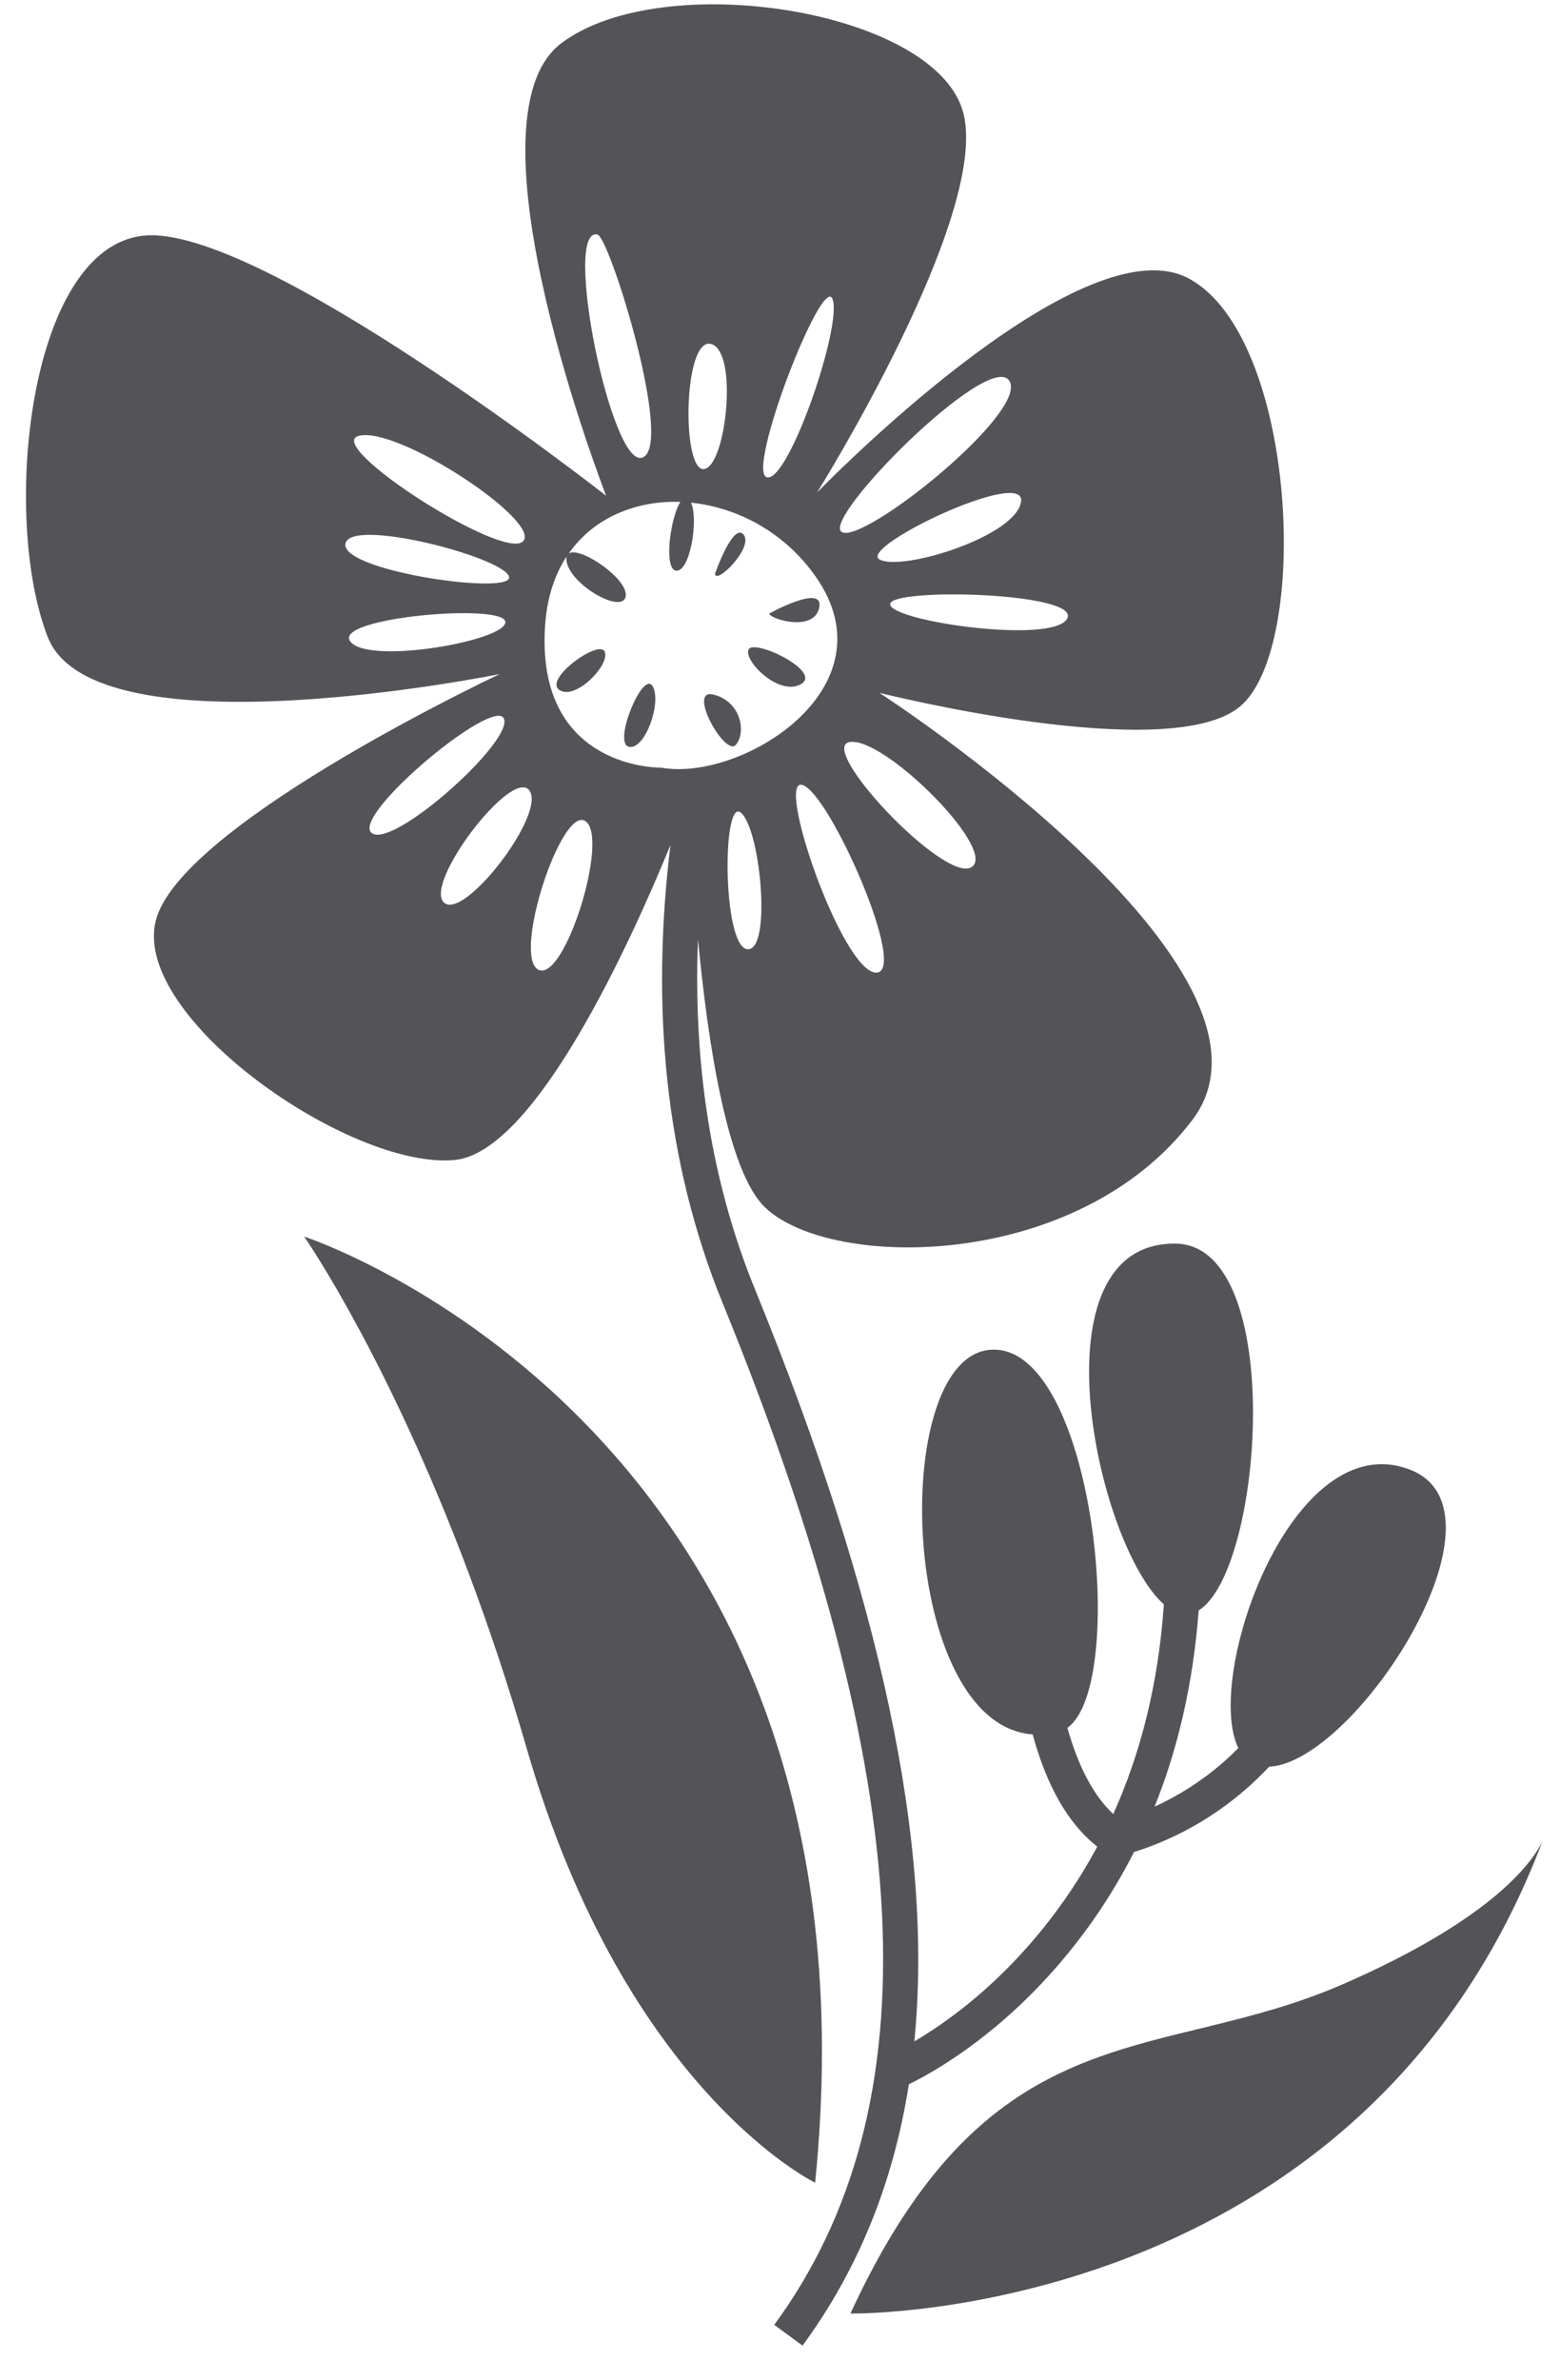 <?xml version="1.0" encoding="UTF-8"?>
<svg width="40px" height="61px" viewBox="0 0 40 61" version="1.1" xmlns="http://www.w3.org/2000/svg" xmlns:xlink="http://www.w3.org/1999/xlink">
    <title>58</title>
    <g id="页面-1" stroke="none" stroke-width="1" fill="none" fill-rule="evenodd">
        <g id="植物" transform="translate(-728, -554)" fill="#545458">
            <path d="M752.708,556.922 C753.352,559.582 748.951,566.621 748.951,566.621 L749.002,566.569 C749.627,565.934 755.842,559.723 758.48,561.136 C761.259,562.624 761.616,570.599 759.79,572.11 C757.964,573.622 750.549,571.755 750.549,571.755 C750.549,571.755 761.51,578.852 758.567,582.71 C755.624,586.568 749.319,586.557 747.621,584.947 C746.65,584.025 746.148,580.722 745.897,578.068 C745.773,581.218 746.217,584.246 747.358,587.04 C750.58,594.935 751.942,601.248 751.445,606.314 C751.604,606.222 751.774,606.115 751.952,605.996 C752.773,605.447 753.595,604.743 754.363,603.872 C755.043,603.1 755.637,602.251 756.135,601.322 C755.367,600.72 754.83,599.735 754.478,598.447 C751.067,598.204 750.775,588.821 753.38,588.592 C756.036,588.358 756.956,597.15 755.369,598.28 C755.647,599.264 756.038,600.018 756.545,600.489 C757.255,598.915 757.704,597.128 757.843,595.115 C756.118,593.589 754.439,585.831 758.141,585.87 C760.981,585.9 760.402,594.24 758.735,595.27 C758.597,597.118 758.21,598.793 757.605,600.298 C758.191,600.032 758.773,599.671 759.322,599.2 C759.47,599.072 759.614,598.938 759.752,598.798 C758.86,596.965 761.13,590.494 764.154,591.663 C766.923,592.733 762.751,599.175 760.542,599.275 C760.341,599.49 760.13,599.692 759.909,599.882 C759.214,600.48 758.47,600.92 757.724,601.227 C757.478,601.329 757.26,601.405 757.078,601.46 C756.519,602.563 755.834,603.564 755.038,604.467 C754.217,605.399 753.336,606.153 752.453,606.744 C752.187,606.922 751.936,607.075 751.706,607.203 L751.592,607.265 C751.471,607.33 751.374,607.378 751.305,607.411 C750.904,609.962 749.994,612.18 748.578,614.111 L747.852,613.579 C751.951,607.99 751.56,599.719 746.524,587.381 C745.044,583.754 744.687,579.774 745.191,575.657 C744.183,578.114 741.727,583.541 739.649,583.728 C736.96,583.971 731.372,580.067 731.994,577.595 C732.593,575.219 740.195,571.568 740.779,571.291 L740.814,571.274 C740.814,571.274 730.426,573.389 729.225,570.327 C728.025,567.265 728.717,560.343 731.685,560.039 C734.653,559.735 743.542,566.705 743.542,566.705 C743.542,566.705 739.788,557.086 742.387,555.112 C744.987,553.138 752.063,554.263 752.708,556.922 Z M767.55,601.183 L767.462,601.414 C762.946,612.894 751.088,613.279 749.902,613.289 L749.806,613.289 C752.315,607.846 755.121,606.891 758.191,606.127 L758.622,606.022 L759.055,605.916 C760.143,605.649 761.264,605.357 762.414,604.857 C766.169,603.226 767.23,601.793 767.51,601.263 L767.55,601.183 Z M735.798,585.689 C735.798,585.689 750.851,590.592 748.901,609.936 C748.901,609.936 744.045,607.591 741.51,598.822 C739.593,592.193 737.182,587.902 736.221,586.345 L736.051,586.073 C736.01,586.009 735.974,585.953 735.943,585.905 L735.864,585.785 C735.842,585.753 735.826,585.729 735.815,585.713 L735.798,585.689 Z M750.452,578.925 C751.325,578.981 749.278,574.326 748.575,574.116 C747.872,573.906 749.579,578.87 750.452,578.925 Z M741.798,578.848 C742.462,579.213 743.627,575.498 743.018,575.049 C742.408,574.6 741.134,578.484 741.798,578.848 Z M747.154,578.324 C747.787,578.418 747.515,575.327 747.013,574.839 C746.511,574.352 746.52,578.231 747.154,578.324 Z M739.375,577.121 C739.868,577.64 742.014,574.862 741.574,574.258 C741.135,573.655 738.881,576.603 739.375,577.121 Z M749.888,573.012 L749.805,573.013 C748.893,573.112 752.21,576.641 752.906,576.225 C753.563,575.833 751.036,573.237 749.98,573.024 L749.888,573.012 Z M737.523,575.341 C738.033,575.798 741.167,573.006 740.921,572.418 C740.674,571.831 737.014,574.884 737.523,575.341 Z M742.582,568.185 L742.617,568.167 C742.958,568.052 744.081,568.833 744.046,569.263 C744.004,569.778 742.583,568.982 742.523,568.353 C742.519,568.317 742.521,568.286 742.528,568.26 C742.23,568.719 742.033,569.291 741.981,569.977 C741.71,573.566 744.666,573.671 744.936,573.673 L744.955,573.673 C746.999,574.041 750.92,571.639 748.915,568.776 C748.119,567.64 746.908,567.003 745.719,566.882 C745.916,567.319 745.691,568.674 745.333,568.623 C745.01,568.577 745.19,567.252 745.446,566.862 C744.313,566.823 743.23,567.259 742.582,568.185 Z M744.732,571.582 C744.979,571.995 744.534,573.24 744.122,573.137 C743.71,573.033 744.486,571.169 744.732,571.582 Z M746.298,571.801 C746.998,571.977 747.142,572.766 746.868,573.087 C746.594,573.409 745.598,571.625 746.298,571.801 Z M743.507,570.704 C743.641,571.044 742.753,571.96 742.342,571.681 C741.93,571.402 743.375,570.364 743.507,570.704 Z M748.537,571.532 C747.973,571.854 747.059,570.93 747.195,570.645 C747.332,570.359 749.1,571.211 748.537,571.532 Z M736.983,570.441 C737.453,571.052 741.032,570.409 740.956,569.93 C740.879,569.451 736.513,569.83 736.983,570.441 Z M750.824,569.491 C750.877,569.931 755.034,570.518 755.367,569.847 C755.7,569.175 750.77,569.051 750.824,569.491 Z M749.001,569.591 C748.835,570.25 747.589,569.804 747.744,569.712 C747.744,569.712 749.167,568.931 749.001,569.591 Z M736.856,567.945 C736.778,568.648 741.22,569.274 741.05,568.771 C740.881,568.269 736.934,567.242 736.856,567.945 Z M747.067,567.702 C747.334,568.032 746.344,569.009 746.334,568.7 C746.334,568.7 746.8,567.372 747.067,567.702 Z M750.555,568.339 C751.134,568.65 754.057,567.743 754.182,566.854 C754.307,565.966 749.976,568.029 750.555,568.339 Z M737.193,565.172 C736.3,565.421 740.889,568.369 741.407,567.876 C741.926,567.382 738.182,564.895 737.193,565.172 Z M749.583,567.634 C750.123,567.968 754.402,564.544 753.878,563.755 C753.354,562.966 749.042,567.301 749.583,567.634 Z M747.669,566.233 C748.233,566.342 749.608,562.318 749.346,561.661 C749.084,561.004 747.105,566.123 747.669,566.233 Z M746.047,566.021 C746.619,565.968 746.941,562.994 746.23,562.815 C745.519,562.636 745.475,566.074 746.047,566.021 Z M744.478,565.725 C745.283,565.402 743.631,560.09 743.322,560.012 C742.409,559.783 743.675,566.048 744.478,565.725 Z" id="58"></path>
        </g>
    </g>
</svg>
